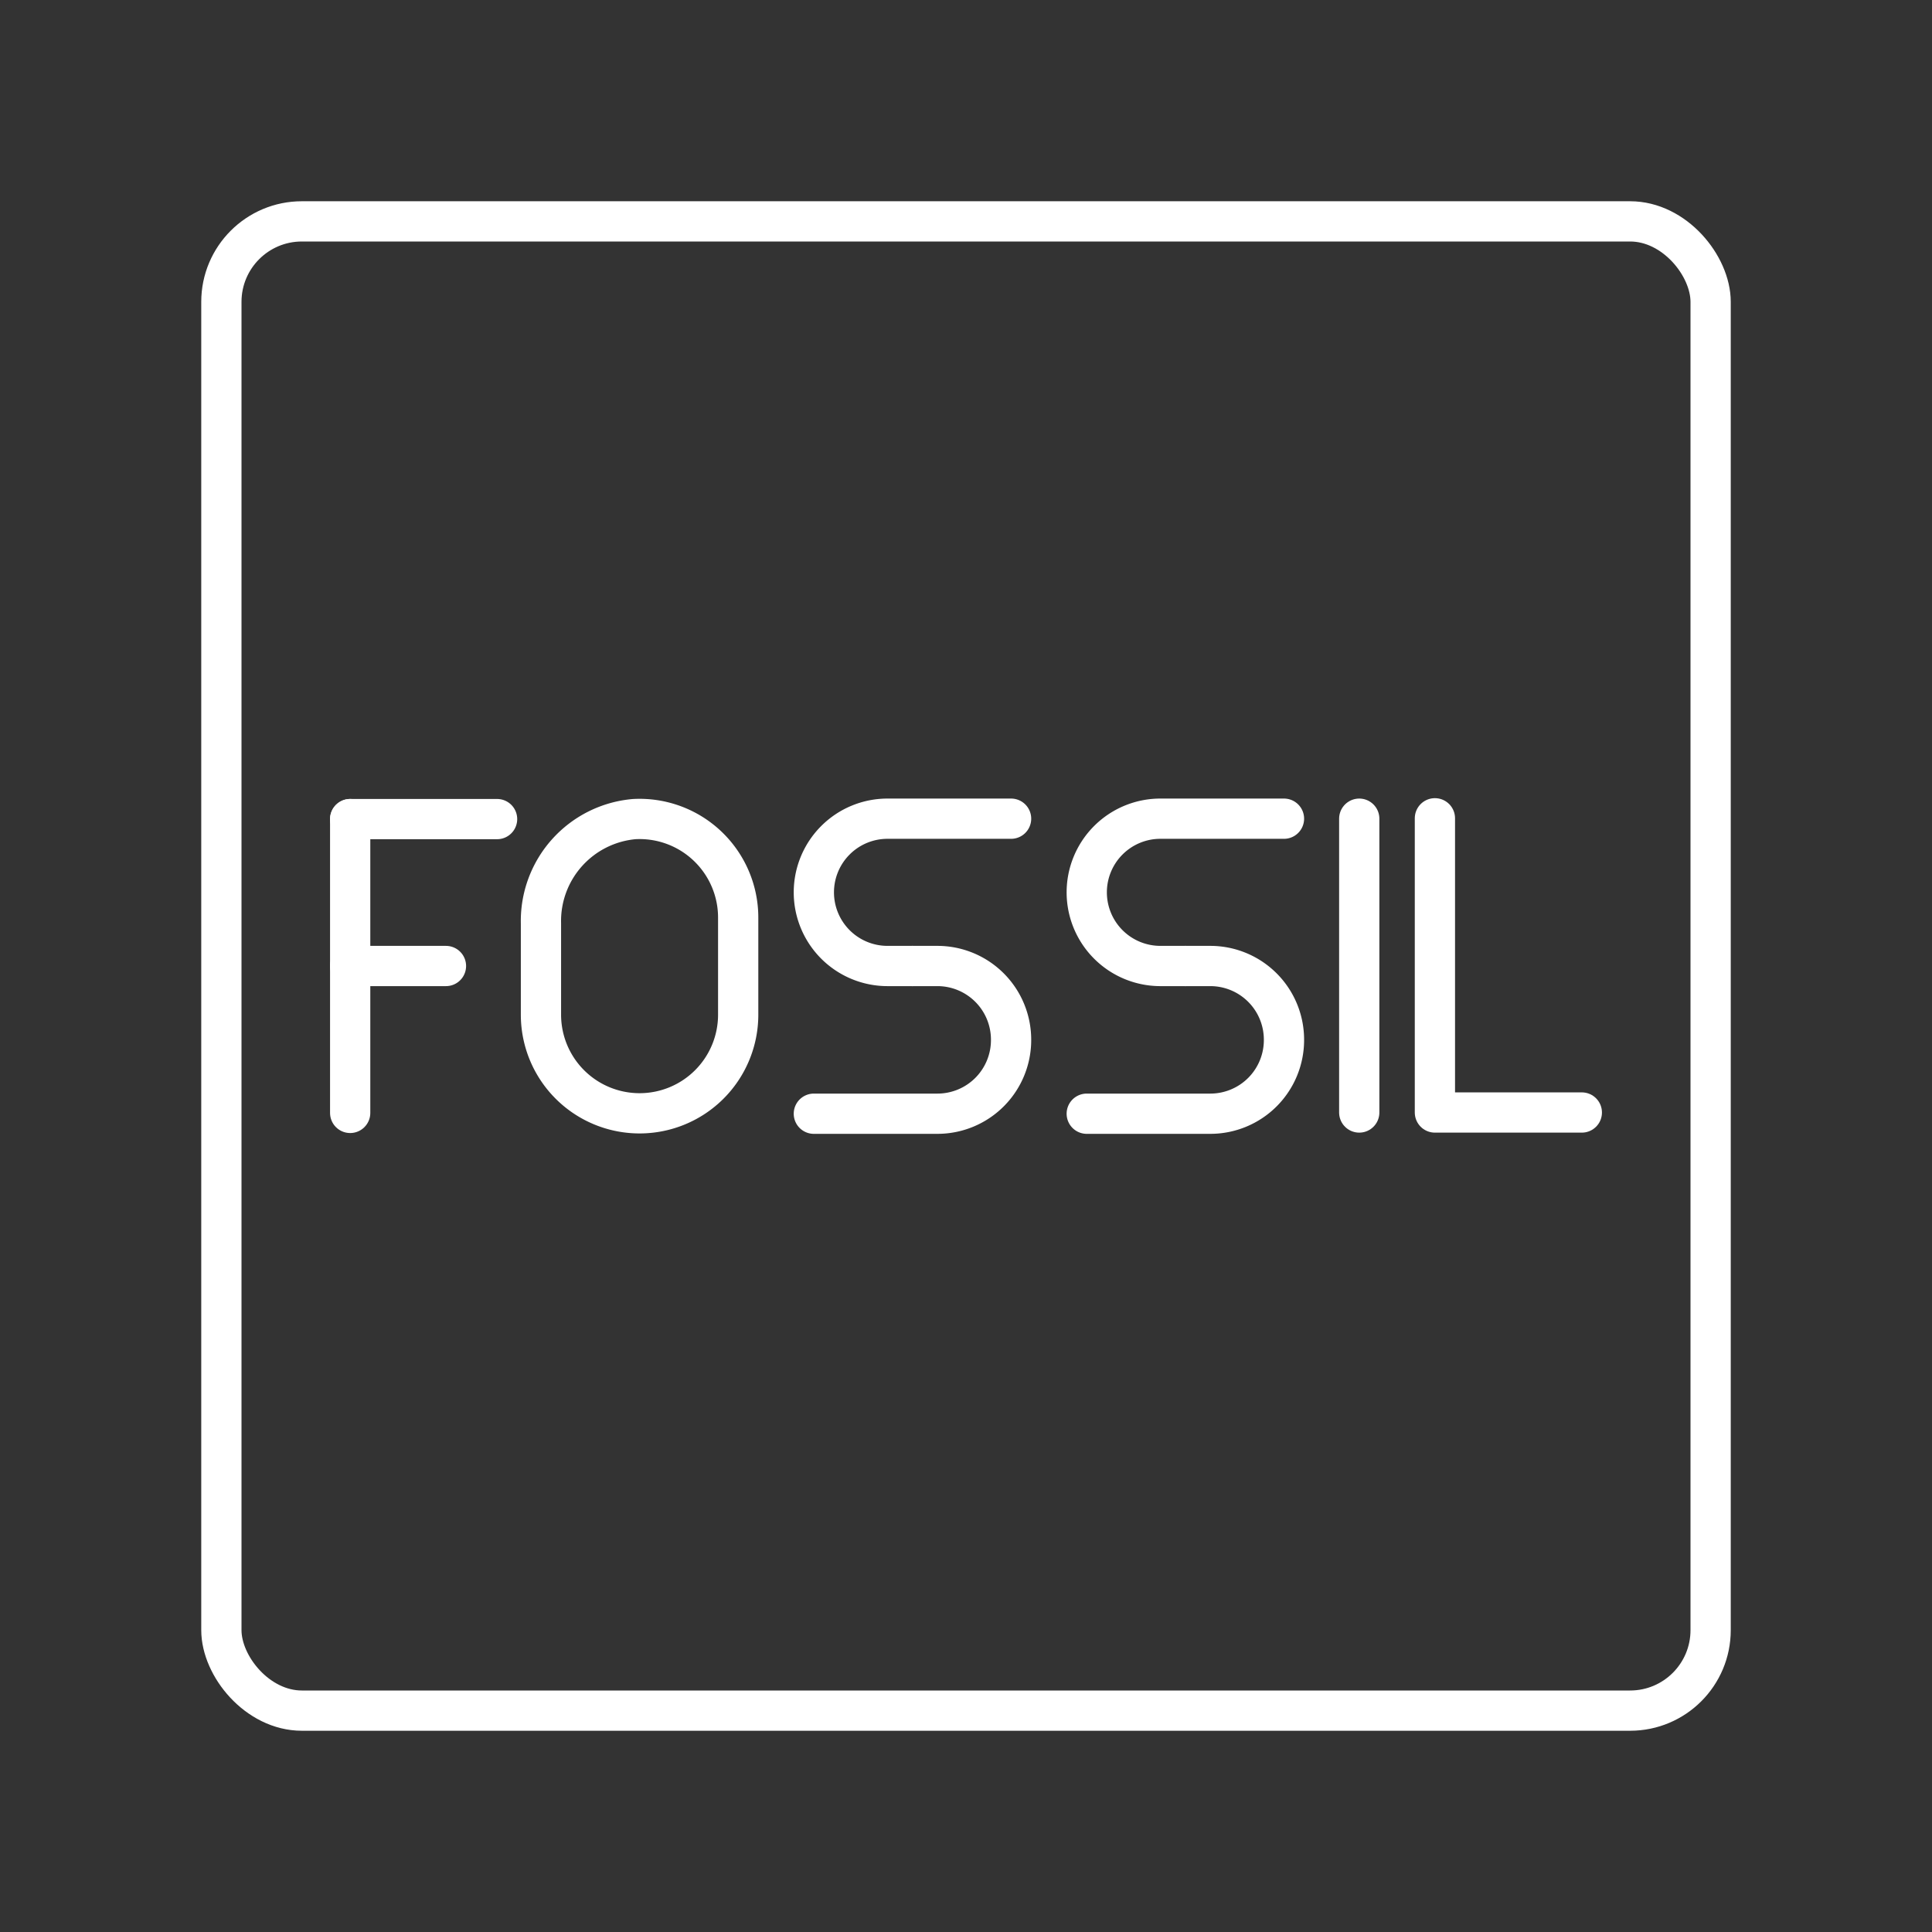 <svg xmlns="http://www.w3.org/2000/svg" viewBox="0 0 48 48"><rect x="0" y="0" width="48" height="48" fill="#333333" stroke="none"/><defs><style>.a{fill:none;stroke:#fff;stroke-linecap:round;stroke-linejoin:round;}</style></defs><polyline class="a" points="35.65 20.33 35.65 27.64 39.3 27.64"/><line class="a" x1="33.77" y1="20.34" x2="33.77" y2="27.64"/><path class="a" d="M18.34,22.8a2.45,2.45,0,0,0-2.58-2.45,2.54,2.54,0,0,0-2.32,2.59v2.27a2.45,2.45,0,0,0,2.45,2.45h0a2.45,2.45,0,0,0,2.45-2.45V22.8"/><line class="a" x1="8.7" y1="20.35" x2="12.35" y2="20.35"/><line class="a" x1="8.7" y1="24" x2="11.08" y2="24"/><line class="a" x1="8.7" y1="20.35" x2="8.7" y2="27.65"/><path class="a" d="M25.12,20.34H22.05a1.83,1.83,0,0,0-1.83,1.83h0A1.83,1.83,0,0,0,22.05,24h.62"/><path class="a" d="M22.67,24h.62a1.83,1.83,0,0,1,1.83,1.83h0a1.83,1.83,0,0,1-1.83,1.84H20.22"/><path class="a" d="M31.9,20.34H28.82A1.83,1.83,0,0,0,27,22.17h0A1.83,1.83,0,0,0,28.82,24h.63"/><path class="a" d="M29.45,24h.62a1.83,1.83,0,0,1,1.83,1.83h0a1.83,1.83,0,0,1-1.83,1.84H27"/><rect class="a" x="5.5" y="5.5" width="37" height="37" rx="2"/></svg>